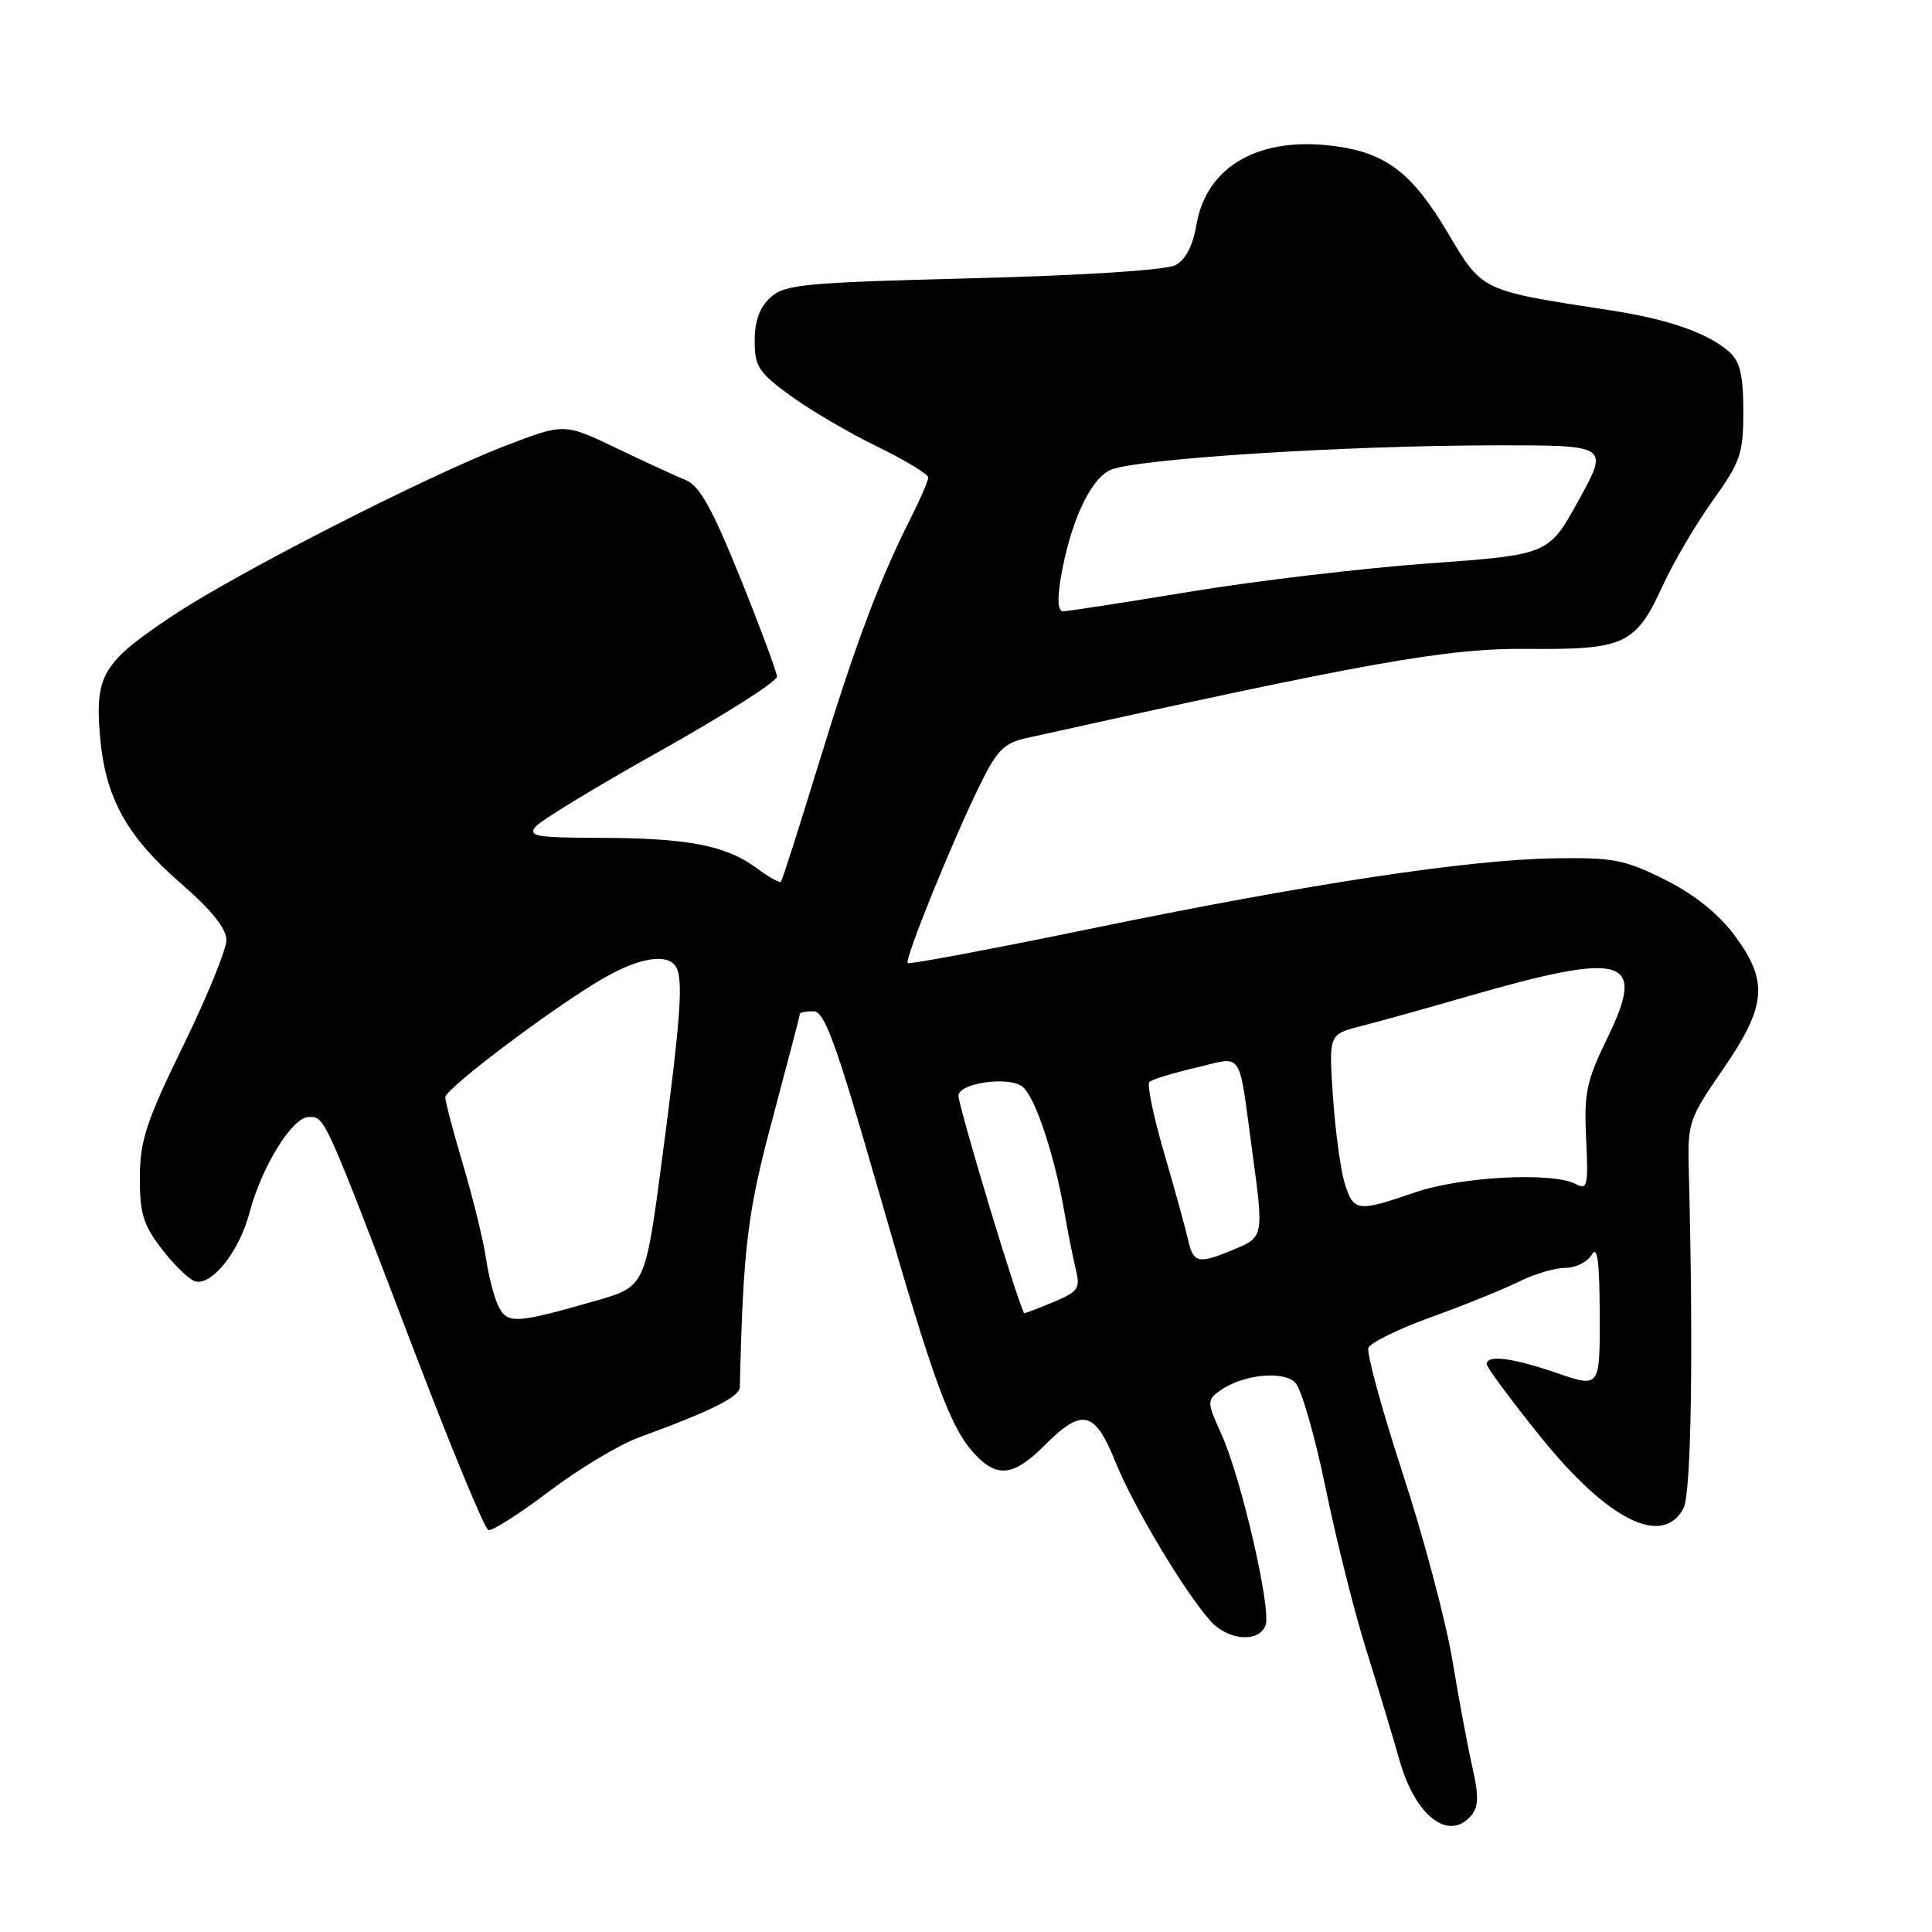 <?xml version="1.0" encoding="UTF-8" standalone="no"?>
<!DOCTYPE svg PUBLIC "-//W3C//DTD SVG 1.1//EN" "http://www.w3.org/Graphics/SVG/1.1/DTD/svg11.dtd" >
<svg xmlns="http://www.w3.org/2000/svg" xmlns:xlink="http://www.w3.org/1999/xlink" version="1.1" viewBox="0 0 256 256">
 <g >
 <path fill="currentColor"
d=" M 194.98 240.52 C 195.92 239.39 195.95 237.91 195.12 234.27 C 194.52 231.65 193.32 225.22 192.45 220.00 C 191.58 214.78 188.61 203.61 185.85 195.18 C 183.10 186.75 181.06 179.29 181.32 178.60 C 181.59 177.91 185.34 176.07 189.65 174.52 C 193.97 172.97 199.17 170.86 201.21 169.85 C 203.25 168.83 206.04 168.00 207.41 168.00 C 208.78 168.00 210.36 167.21 210.92 166.25 C 211.66 164.97 211.95 167.12 211.97 174.20 C 212.00 183.89 212.00 183.89 206.34 181.95 C 200.42 179.91 197.00 179.47 197.00 180.76 C 197.00 181.18 200.20 185.50 204.11 190.36 C 213.02 201.43 220.29 205.07 223.07 199.86 C 224.10 197.94 224.40 179.04 223.77 155.00 C 223.61 148.77 223.79 148.22 228.30 141.69 C 234.11 133.26 234.38 129.99 229.75 123.83 C 227.65 121.03 224.42 118.46 220.59 116.55 C 215.32 113.92 213.75 113.61 206.09 113.73 C 194.53 113.90 173.45 117.10 144.57 123.05 C 131.41 125.76 120.48 127.81 120.28 127.61 C 119.82 127.16 126.18 111.46 129.83 104.04 C 132.10 99.41 133.04 98.45 136.00 97.80 C 181.27 87.74 191.72 85.88 202.36 85.98 C 215.31 86.10 216.74 85.43 220.35 77.54 C 221.75 74.49 224.71 69.45 226.94 66.34 C 230.64 61.18 231.00 60.12 231.00 54.49 C 231.00 49.83 230.56 47.91 229.21 46.69 C 226.42 44.16 221.13 42.30 213.28 41.10 C 196.12 38.47 196.46 38.63 191.80 30.78 C 187.23 23.09 183.80 20.39 177.36 19.43 C 167.10 17.89 159.87 21.87 158.53 29.81 C 158.07 32.55 157.10 34.41 155.76 35.13 C 154.52 35.79 143.82 36.48 128.95 36.87 C 106.54 37.44 104.01 37.68 102.10 39.40 C 100.66 40.71 100.00 42.52 100.00 45.15 C 100.00 48.57 100.51 49.35 104.75 52.44 C 107.36 54.34 112.54 57.38 116.25 59.18 C 119.96 60.99 123.00 62.83 123.00 63.27 C 123.00 63.71 121.92 66.19 120.61 68.79 C 116.52 76.86 113.28 85.52 108.45 101.29 C 105.89 109.65 103.65 116.65 103.48 116.84 C 103.30 117.02 101.84 116.21 100.24 115.02 C 96.20 112.03 91.14 111.05 79.63 111.02 C 71.04 111.00 69.91 110.81 70.98 109.53 C 71.65 108.71 79.13 104.17 87.60 99.43 C 96.07 94.68 102.98 90.29 102.95 89.65 C 102.92 89.02 100.73 83.12 98.08 76.55 C 94.37 67.37 92.70 64.37 90.88 63.62 C 89.57 63.09 85.41 61.17 81.63 59.36 C 74.76 56.07 74.76 56.07 66.96 59.07 C 56.39 63.15 31.44 75.89 22.88 81.58 C 13.66 87.71 12.60 89.43 13.23 97.31 C 13.90 105.60 16.68 110.72 23.97 117.06 C 28.04 120.59 30.00 123.04 30.00 124.57 C 30.00 125.82 27.43 132.11 24.28 138.55 C 19.40 148.55 18.56 151.09 18.53 155.96 C 18.51 160.71 18.97 162.27 21.36 165.40 C 22.93 167.46 24.91 169.41 25.76 169.74 C 27.92 170.57 31.68 165.92 33.05 160.73 C 34.67 154.57 38.74 148.00 40.93 148.00 C 43.08 148.00 42.92 147.66 55.06 179.47 C 59.88 192.10 64.22 202.57 64.71 202.74 C 65.20 202.90 68.82 200.60 72.75 197.62 C 76.69 194.64 82.06 191.41 84.70 190.45 C 94.19 186.99 98.00 185.09 98.03 183.81 C 98.48 165.13 99.02 160.72 102.41 148.07 C 104.38 140.68 106.00 134.49 106.00 134.32 C 106.00 134.14 106.80 134.00 107.79 134.00 C 109.26 134.00 110.77 138.15 116.40 157.75 C 123.72 183.25 125.90 189.20 129.22 192.74 C 132.17 195.87 134.36 195.58 138.43 191.50 C 143.43 186.51 145.05 186.90 147.82 193.75 C 150.21 199.66 156.84 210.76 160.36 214.75 C 162.68 217.37 166.79 217.72 167.69 215.37 C 168.49 213.28 164.47 195.84 161.85 190.05 C 159.93 185.82 159.92 185.53 161.59 184.31 C 164.53 182.16 169.98 181.56 171.62 183.19 C 172.42 183.99 174.22 190.23 175.63 197.07 C 177.03 203.91 179.45 213.55 181.00 218.50 C 182.55 223.45 184.54 230.07 185.43 233.20 C 187.52 240.67 192.01 244.10 194.98 240.52 Z  M 66.12 173.23 C 65.54 172.14 64.78 169.28 64.42 166.88 C 64.07 164.47 62.71 158.88 61.39 154.45 C 60.08 150.02 59.00 145.95 59.00 145.40 C 59.00 144.24 73.63 133.24 80.07 129.56 C 84.78 126.86 88.45 126.30 89.56 128.09 C 90.57 129.74 90.21 134.81 87.74 153.49 C 85.50 170.47 85.50 170.47 79.00 172.34 C 68.45 175.37 67.31 175.44 66.12 173.23 Z  M 131.19 160.16 C 128.88 152.54 127.00 145.81 127.00 145.20 C 127.00 143.50 133.75 142.55 135.51 144.01 C 137.17 145.39 139.70 152.95 141.02 160.50 C 141.49 163.25 142.19 166.74 142.56 168.25 C 143.16 170.71 142.86 171.16 139.65 172.50 C 137.68 173.33 135.91 174.00 135.72 174.00 C 135.53 174.00 133.49 167.77 131.19 160.16 Z  M 157.42 164.25 C 157.08 162.74 155.65 157.56 154.24 152.74 C 152.84 147.92 151.96 143.71 152.30 143.37 C 152.63 143.03 155.41 142.18 158.46 141.47 C 164.85 139.98 164.05 138.81 165.92 152.50 C 167.47 163.83 167.45 163.91 163.53 165.55 C 158.77 167.54 158.13 167.41 157.42 164.25 Z  M 178.17 156.75 C 177.62 154.96 176.93 149.80 176.62 145.28 C 176.07 137.06 176.07 137.06 180.28 135.98 C 182.60 135.39 189.00 133.61 194.50 132.02 C 215.35 126.01 218.19 126.85 213.02 137.47 C 210.21 143.23 209.87 144.80 210.17 150.90 C 210.47 157.12 210.33 157.72 208.82 156.90 C 205.76 155.27 193.63 155.89 187.50 158.00 C 179.85 160.63 179.33 160.56 178.17 156.75 Z  M 140.53 76.75 C 141.77 69.35 144.38 63.59 147.09 62.29 C 150.17 60.81 178.09 59.02 198.34 59.01 C 213.19 59.00 213.19 59.00 209.20 66.25 C 205.22 73.50 205.22 73.50 189.36 74.65 C 180.64 75.28 166.40 76.96 157.72 78.40 C 149.04 79.83 141.46 81.00 140.88 81.00 C 140.19 81.00 140.07 79.51 140.53 76.75 Z "/>
</g>
</svg>